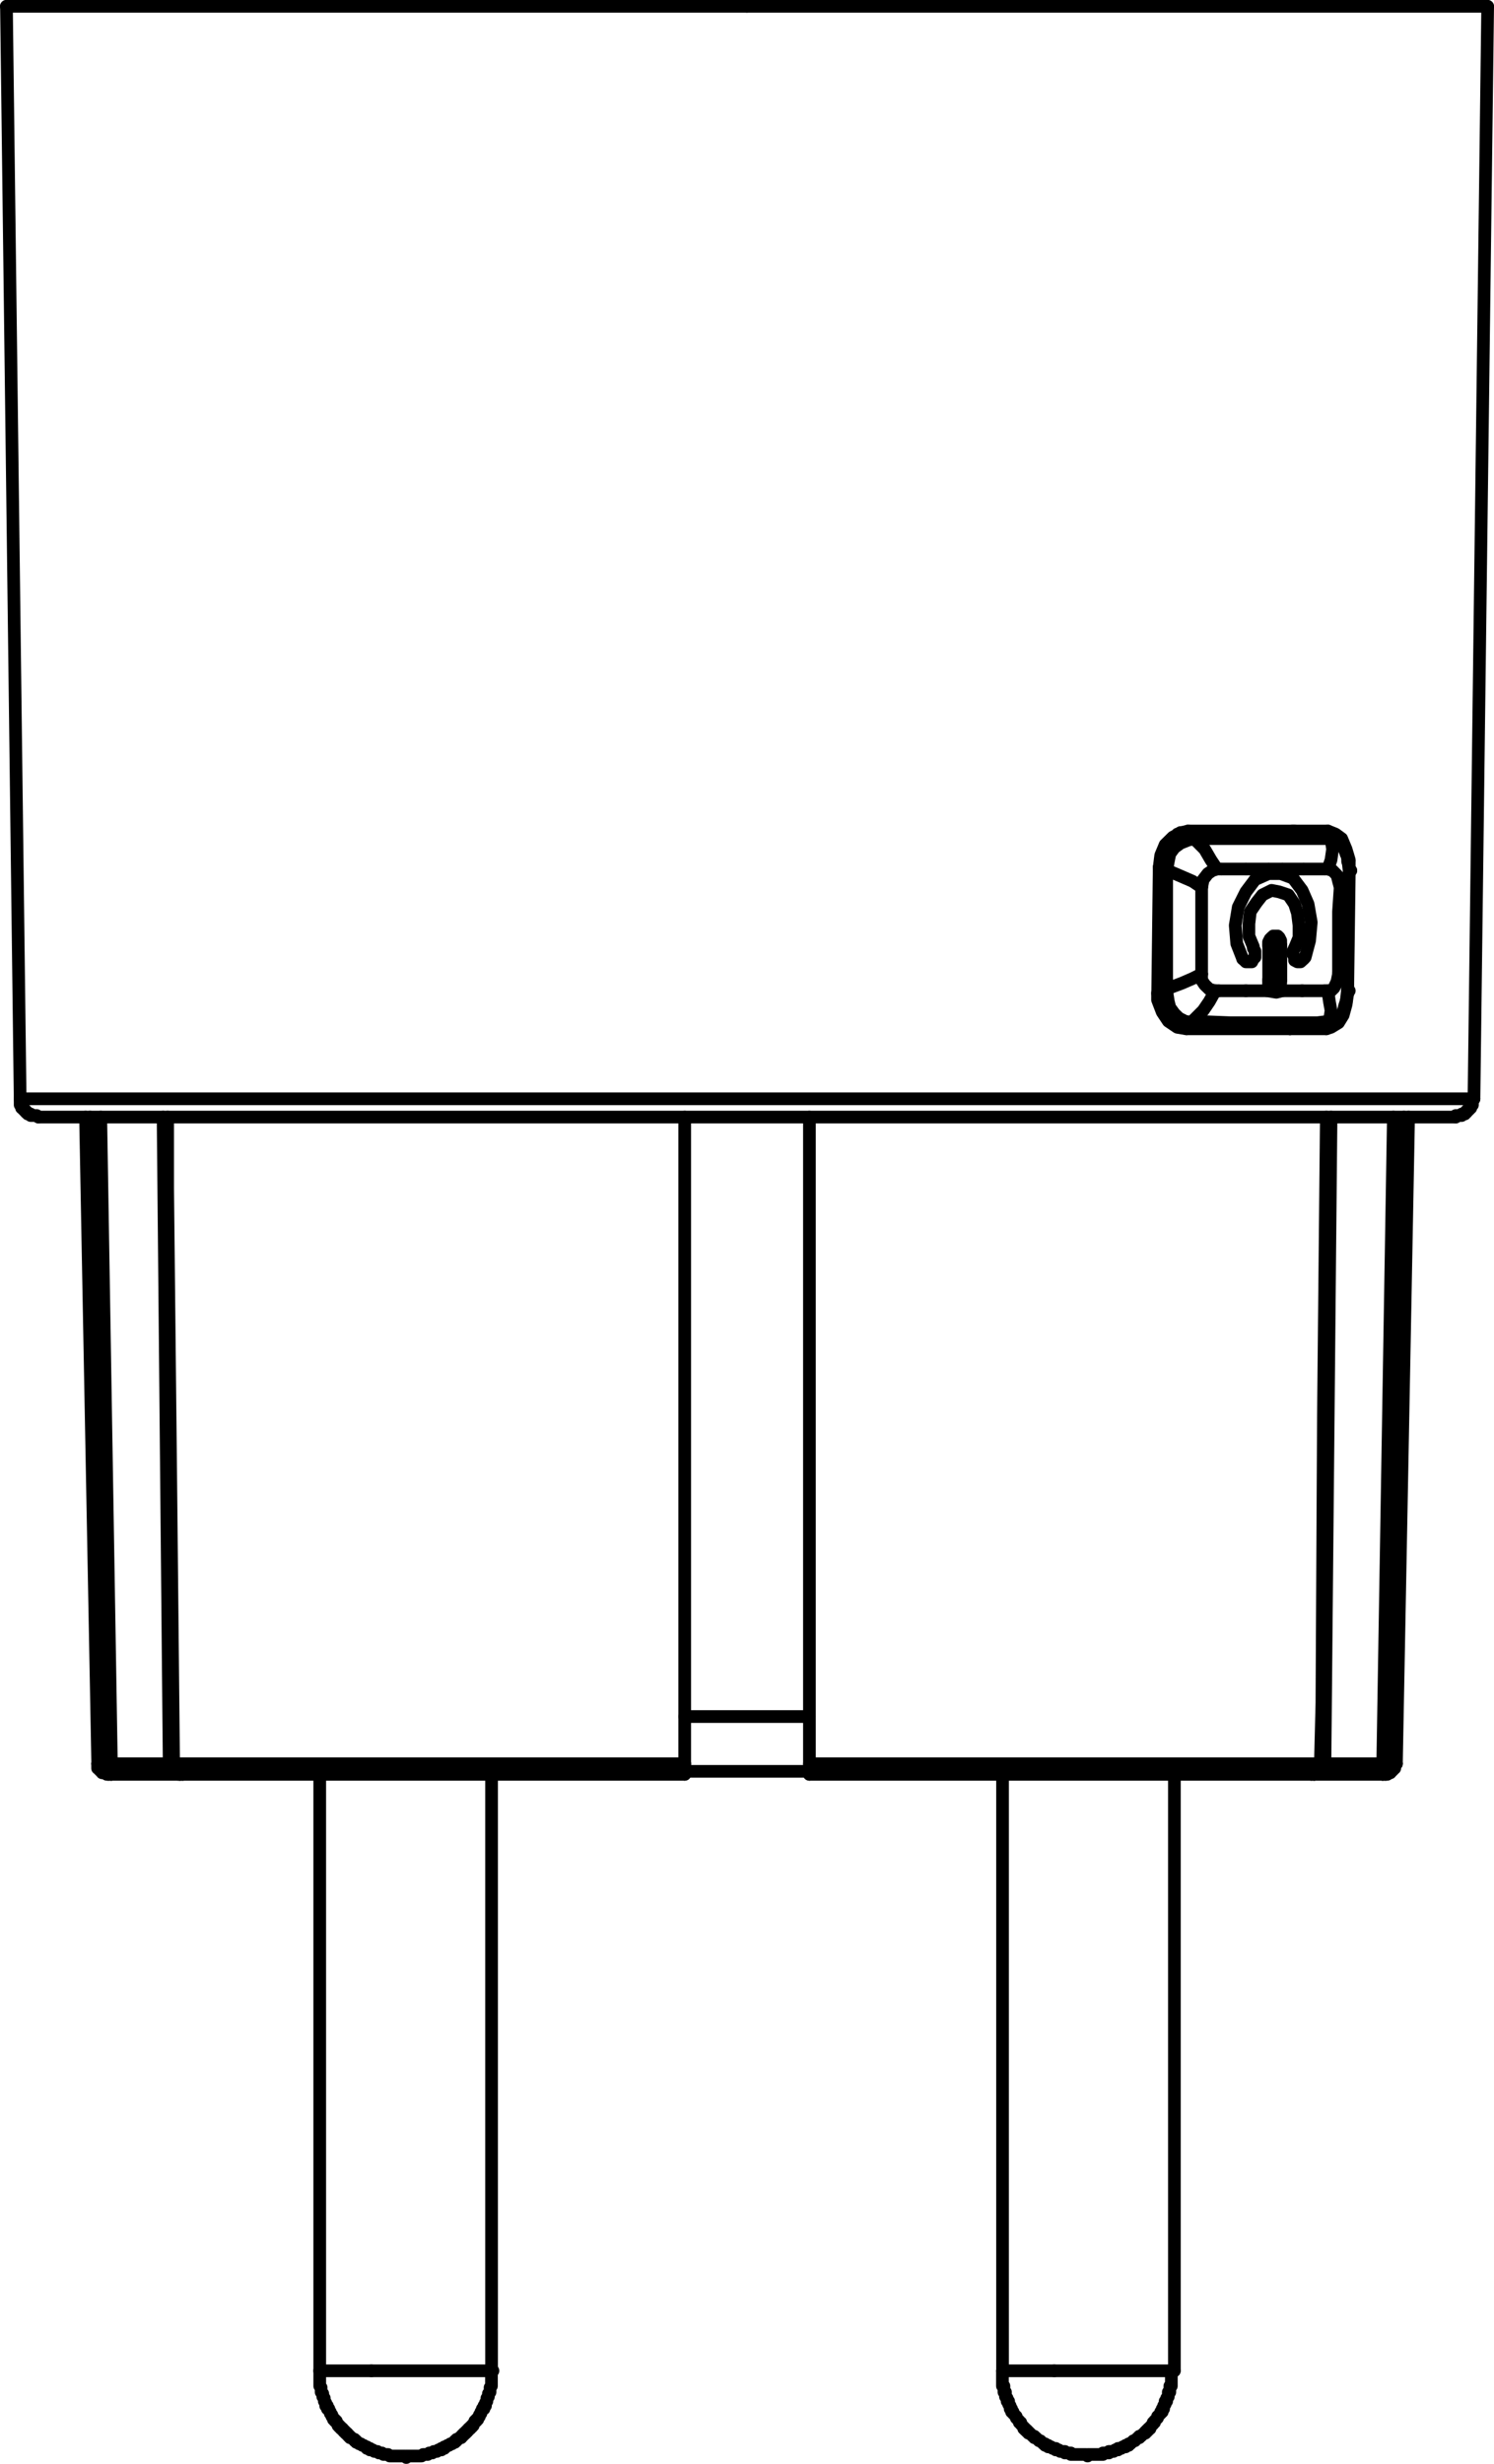 <svg id="图层_1" data-name="图层 1" xmlns="http://www.w3.org/2000/svg" viewBox="0 0 117.89 194.32"><defs><style>.cls-1{fill:none;stroke:#000;stroke-linecap:round;stroke-linejoin:round;}</style></defs><title>S726 (7.15)-1</title><line class="cls-1" x1="106.47" y1="68.78" x2="106.35" y2="67.7"/><line class="cls-1" x1="106.23" y1="78.98" x2="106.35" y2="77.9"/><line class="cls-1" x1="106.35" y1="77.9" x2="106.47" y2="68.9"/><line class="cls-1" x1="104.79" y1="65.9" x2="104.67" y2="65.9"/><polyline class="cls-1" points="106.34 67.94 106.34 67.82 106.34 67.46"/><polyline class="cls-1" points="106.22 67.34 106.22 67.22 105.99 66.62 105.62 66.26 105.27 66.02 104.9 65.9 104.78 65.9"/><polyline class="cls-1" points="104.9 80.78 105.15 80.78 105.38 80.54 105.75 80.3 105.99 79.82 106.22 79.1 106.22 78.98"/><polyline class="cls-1" points="104.55 80.9 104.78 80.9 104.9 80.78"/><polyline class="cls-1" points="79.1 186.98 79.1 187.1 79.1 187.22 79.1 187.34 79.1 187.46 79.1 187.58 79.1 187.7 79.1 187.82 79.1 187.94 79.1 188.06 79.1 188.18 79.22 188.18 79.22 188.3 79.22 188.42 79.22 188.54 79.22 188.66 79.34 188.66 79.34 188.78 79.34 188.9 79.34 189.02 79.47 189.14 79.47 189.26 79.47 189.38 79.59 189.38 79.59 189.5 79.59 189.62 79.71 189.74 79.71 189.86 79.71 189.98 79.82 189.98 79.82 190.1 79.82 190.22 79.94 190.22 79.94 190.34 80.06 190.46 80.19 190.58 80.19 190.7 80.31 190.82 80.43 190.94 80.43 191.06 80.55 191.06 80.55 191.18 80.66 191.3 80.78 191.42 80.78 191.54 80.9 191.54 80.9 191.66 81.03 191.66 81.03 191.78 81.15 191.78 81.15 191.9 81.27 191.9 81.38 192.02 81.5 192.14 81.62 192.14 81.62 192.26 81.75 192.26 81.87 192.38 81.99 192.5 82.1 192.5 82.22 192.62 82.34 192.74 82.47 192.74 82.47 192.86 82.59 192.86 82.71 192.86 82.71 192.98 82.82 192.98 82.94 192.98 83.06 193.1 83.19 193.1 83.31 193.1 83.31 193.22 83.43 193.22 83.55 193.22 83.66 193.34 83.78 193.34 83.9 193.34 84.03 193.34 84.03 193.46 84.15 193.46 84.27 193.46 84.38 193.46 84.5 193.46 84.5 193.58 84.62 193.58 84.75 193.58 84.87 193.58 84.99 193.58 85.1 193.58 85.22 193.58 85.34 193.58 85.47 193.58 85.59 193.58 85.71 193.58 85.82 193.7 85.82 193.58 85.94 193.58 86.06 193.58 86.19 193.58 86.31 193.58 86.43 193.58 86.55 193.58 86.66 193.58 86.78 193.58 86.9 193.58 87.03 193.58 87.03 193.46 87.15 193.46 87.27 193.46 87.38 193.46 87.5 193.46 87.5 193.34 87.62 193.34 87.75 193.34 87.87 193.34 87.99 193.22 88.1 193.22 88.22 193.22 88.22 193.1 88.34 193.1 88.47 193.1 88.59 192.98 88.71 192.98 88.82 192.98 88.82 192.86 88.94 192.86 89.06 192.86 89.06 192.74 89.19 192.74 89.31 192.62 89.43 192.5 89.55 192.5 89.66 192.38 89.78 192.26 89.9 192.26 89.9 192.14 90.03 192.14 90.15 192.02 90.27 191.9 90.38 191.9 90.38 191.78 90.5 191.78 90.5 191.66 90.62 191.66 90.62 191.54 90.75 191.54 90.75 191.42 90.87 191.3 90.99 191.18 90.99 191.06 91.1 191.06 91.1 190.94 91.22 190.82 91.34 190.7 91.34 190.58 91.47 190.46 91.59 190.34 91.59 190.22 91.71 190.22 91.71 190.1 91.71 189.98 91.82 189.98 91.82 189.86 91.82 189.74 91.94 189.62 91.94 189.5 91.94 189.38 92.06 189.38 92.06 189.26 92.06 189.14 92.19 189.02 92.19 188.9 92.19 188.78 92.19 188.66 92.31 188.66 92.31 188.54 92.31 188.42 92.31 188.3 92.31 188.18 92.43 188.18 92.43 188.06 92.43 187.94 92.43 187.82 92.43 187.7 92.43 187.58 92.43 187.46 92.43 187.34 92.43 187.22 92.43 187.1 92.43 186.98 92.55 186.98"/><line class="cls-1" x1="79.11" y1="139.94" x2="79.11" y2="186.98"/><line class="cls-1" x1="92.67" y1="186.98" x2="92.67" y2="139.94"/><line class="cls-1" x1="25.23" y1="139.94" x2="25.23" y2="186.98"/><line class="cls-1" x1="38.79" y1="186.98" x2="38.79" y2="139.94"/><polyline class="cls-1" points="25.23 186.98 25.23 187.1 25.23 187.22 25.23 187.34 25.23 187.46 25.23 187.58 25.23 187.7 25.23 187.82 25.23 187.94 25.23 188.06 25.23 188.18 25.34 188.3 25.34 188.42 25.34 188.54 25.34 188.66 25.47 188.78 25.47 188.9 25.47 189.02 25.59 189.14 25.59 189.26 25.59 189.38 25.7 189.5 25.7 189.62 25.7 189.74 25.83 189.74 25.83 189.86 25.83 189.98 25.95 189.98 25.95 190.1 26.06 190.22 26.06 190.34 26.19 190.46 26.19 190.58 26.31 190.7 26.31 190.82 26.42 190.82 26.42 190.94 26.54 190.94 26.54 191.06 26.67 191.18 26.67 191.3 26.78 191.3 26.78 191.42 26.9 191.42 26.9 191.54 27.03 191.54 27.03 191.66 27.14 191.66 27.14 191.78 27.26 191.78 27.26 191.9 27.39 191.9 27.39 192.02 27.5 192.02 27.5 192.14 27.62 192.14 27.62 192.26 27.75 192.26 27.87 192.38 27.98 192.38 27.98 192.5 28.11 192.5 28.11 192.62 28.23 192.62 28.34 192.74 28.47 192.74 28.59 192.86 28.7 192.86 28.83 192.98 28.95 192.98 28.95 193.1 29.06 193.1 29.19 193.1 29.19 193.22 29.31 193.22 29.42 193.22 29.54 193.34 29.67 193.34 29.78 193.34 29.9 193.46 30.03 193.46 30.14 193.46 30.26 193.58 30.39 193.58 30.5 193.58 30.62 193.58 30.75 193.7 30.87 193.7 30.98 193.7 31.11 193.7 31.23 193.7 31.34 193.7 31.47 193.7 31.59 193.7 31.7 193.7 31.83 193.7 31.95 193.7 32.06 193.82 32.06 193.7 32.19 193.7 32.31 193.7 32.42 193.7 32.54 193.7 32.67 193.7 32.78 193.7 32.9 193.7 33.03 193.7 33.14 193.7 33.26 193.7 33.39 193.58 33.5 193.58 33.62 193.58 33.75 193.58 33.87 193.46 33.98 193.46 34.11 193.46 34.23 193.34 34.34 193.34 34.47 193.34 34.59 193.22 34.7 193.22 34.83 193.22 34.83 193.1 34.95 193.1 35.06 193.1 35.06 192.98 35.19 192.98 35.31 192.86 35.42 192.86 35.54 192.74 35.67 192.74 35.78 192.62 35.9 192.62 35.9 192.5 36.03 192.5 36.03 192.38 36.14 192.38 36.26 192.26 36.39 192.26 36.39 192.14 36.5 192.14 36.5 192.02 36.62 192.02 36.62 191.9 36.75 191.9 36.75 191.78 36.87 191.78 36.87 191.66 36.98 191.66 36.98 191.54 37.11 191.54 37.11 191.42 37.23 191.42 37.23 191.3 37.34 191.3 37.34 191.18 37.47 191.06 37.47 190.94 37.59 190.94 37.59 190.82 37.7 190.82 37.7 190.7 37.83 190.58 37.83 190.46 37.95 190.34 37.95 190.22 38.06 190.1 38.06 189.98 38.19 189.98 38.19 189.86 38.19 189.74 38.31 189.74 38.31 189.62 38.31 189.5 38.42 189.38 38.42 189.26 38.42 189.14 38.54 189.02 38.54 188.9 38.54 188.78 38.67 188.66 38.67 188.54 38.67 188.42 38.67 188.3 38.78 188.18 38.78 188.06 38.78 187.94 38.78 187.82 38.78 187.7 38.78 187.58 38.78 187.46 38.78 187.34 38.78 187.22 38.78 187.1 38.78 186.98 38.9 186.98"/><line class="cls-1" x1="0.51" y1="0.5" x2="1.59" y2="86.66"/><line class="cls-1" x1="116.31" y1="86.66" x2="117.39" y2="0.5"/><polyline class="cls-1" points="114.87 88.1 114.87 87.98 114.99 87.98 115.1 87.98 115.22 87.98 115.34 87.98 115.34 87.86 115.47 87.86 115.59 87.86 115.59 87.74 115.71 87.74 115.71 87.62 115.82 87.62 115.82 87.5 115.94 87.5 115.94 87.38 116.06 87.38 116.06 87.26 116.06 87.14 116.19 87.14 116.19 87.02 116.19 86.9 116.19 86.78 116.19 86.66 116.31 86.66"/><polyline class="cls-1" points="1.59 86.66 1.59 86.78 1.59 86.9 1.59 87.02 1.59 87.14 1.7 87.14 1.7 87.26 1.7 87.38 1.83 87.38 1.83 87.5 1.95 87.5 1.95 87.62 2.06 87.62 2.06 87.74 2.19 87.74 2.19 87.86 2.31 87.86 2.42 87.86 2.42 87.98 2.54 87.98 2.67 87.98 2.78 87.98 2.9 87.98 3.03 88.1"/><line class="cls-1" x1="6.75" y1="88.1" x2="7.71" y2="139.1"/><line class="cls-1" x1="110.19" y1="139.1" x2="111.15" y2="88.1"/><polyline class="cls-1" points="7.7 139.1 7.7 139.22 7.7 139.34 7.7 139.46 7.83 139.46 7.83 139.58 7.95 139.58 7.95 139.7 8.06 139.7 8.06 139.82 8.19 139.82 8.31 139.82 8.42 139.82 8.54 139.94"/><polyline class="cls-1" points="109.34 139.94 109.34 139.82 109.47 139.82 109.59 139.82 109.71 139.82 109.71 139.7 109.82 139.7 109.82 139.58 109.94 139.58 109.94 139.46 110.06 139.46 110.06 139.34 110.06 139.22 110.06 139.1 110.19 139.1"/><line class="cls-1" x1="102.39" y1="81.02" x2="101.79" y2="81.14"/><line class="cls-1" x1="102.03" y1="65.54" x2="102.51" y2="65.78"/><polyline class="cls-1" points="104.9 80.66 105.27 80.54 105.62 80.3 105.99 79.82 106.1 79.34 106.22 78.98"/><line class="cls-1" x1="63.87" y1="135.38" x2="54.03" y2="135.38"/><polyline class="cls-1" points="83.19 186.98 84.38 186.98 85.47 186.98 86.66 186.98 87.87 186.98 88.94 186.98 89.9 186.98 90.87 186.98 91.59 186.98 92.19 186.98 92.55 186.98 92.66 186.98"/><polyline class="cls-1" points="79.1 186.98 79.1 186.98 79.34 186.98 79.82 186.98 80.43 186.98 81.27 186.98 82.1 186.98 83.19 186.98"/><polyline class="cls-1" points="29.31 186.98 30.5 186.98 31.7 186.98 32.78 186.98 33.98 186.98 35.06 186.98 36.14 186.98 36.98 186.98 37.7 186.98 38.31 186.98 38.67 186.98 38.78 186.98"/><polyline class="cls-1" points="25.23 186.98 25.23 186.98 25.47 186.98 25.95 186.98 26.54 186.98 27.39 186.98 28.34 186.98 29.31 186.98"/><polyline class="cls-1" points="1.59 86.66 1.7 86.66 2.06 86.66 2.54 86.66 3.26 86.66 4.23 86.66 5.31 86.66 6.62 86.66 8.19 86.66 9.87 86.66 11.78 86.66 13.83 86.66 15.98 86.66 18.39 86.66 20.9 86.66 23.54 86.66 26.31 86.66 29.31 86.66 32.31 86.66 35.42 86.66 38.54 86.66 41.9 86.66 45.26 86.66 48.62 86.66 51.98 86.66 55.47 86.66 58.94 86.66 62.43 86.66 65.9 86.66 69.27 86.66 72.62 86.66 75.99 86.66 79.22 86.66 82.47 86.66 85.59 86.66 88.59 86.66 91.47 86.66 94.34 86.66 96.99 86.66 99.5 86.66 101.9 86.66 104.06 86.66 106.1 86.66 108.03 86.66 109.71 86.66 111.27 86.66 112.59 86.66 113.66 86.66 114.62 86.66 115.34 86.66 115.82 86.66 116.19 86.66 116.31 86.66"/><polyline class="cls-1" points="7.7 139.1 7.7 139.1 7.83 139.1 7.95 139.1"/><polyline class="cls-1" points="109.94 139.1 110.06 139.1 110.19 139.1"/><line class="cls-1" x1="91.59" y1="68.42" x2="91.71" y2="68.42"/><polyline class="cls-1" points="91.59 68.42 91.59 67.94 91.82 67.22 92.06 66.62 92.66 66.14 93.27 65.9"/><polyline class="cls-1" points="93.27 65.9 93.27 65.9 93.38 65.9 93.62 65.78"/><line class="cls-1" x1="93.63" y1="65.78" x2="93.75" y2="65.78"/><polyline class="cls-1" points="94.22 66.14 94.22 66.02 93.99 65.9 93.62 65.78"/><polyline class="cls-1" points="94.22 66.14 93.75 66.26 93.15 66.5 92.66 66.86 92.31 67.34 92.19 67.94 92.06 68.66"/><polyline class="cls-1" points="91.59 68.42 91.82 68.54 92.06 68.66"/><polyline class="cls-1" points="94.82 69.98 94.82 70.58 94.82 71.06 94.82 73.34 94.82 76.82"/><polyline class="cls-1" points="94.82 76.82 94.1 77.18 93.27 77.54 92.31 77.9 92.06 78.14"/><polyline class="cls-1" points="92.06 68.66 92.06 68.66 92.06 71.54 92.06 74.54 92.06 77.42 92.06 78.14"/><polyline class="cls-1" points="94.82 69.98 94.1 69.5 93.27 69.14 92.43 68.78 92.06 68.66"/><line class="cls-1" x1="94.23" y1="66.14" x2="94.35" y2="66.14"/><polyline class="cls-1" points="96.03 68.54 95.55 67.82 95.06 66.98 94.22 66.14"/><polyline class="cls-1" points="94.82 69.98 94.94 69.38 95.31 68.9 95.66 68.66 96.03 68.54"/><line class="cls-1" x1="92.07" y1="68.66" x2="92.19" y2="68.66"/><line class="cls-1" x1="92.07" y1="78.14" x2="92.07" y2="78.14"/><polyline class="cls-1" points="91.47 78.26 91.71 78.26 91.82 78.26 91.94 78.14 92.06 78.14"/><polyline class="cls-1" points="91.47 78.26 91.59 77.42 91.59 74.42 91.59 71.54 91.59 68.42"/><line class="cls-1" x1="93.51" y1="80.9" x2="93.63" y2="80.9"/><polyline class="cls-1" points="93.5 80.9 93.15 80.78 92.55 80.54 92.06 80.18 91.71 79.7 91.59 78.98 91.47 78.26"/><line class="cls-1" x1="91.47" y1="78.26" x2="91.59" y2="78.26"/><polyline class="cls-1" points="92.06 78.14 92.19 78.98 92.31 79.46 92.66 79.94 93.03 80.3 93.5 80.54 94.1 80.66"/><polyline class="cls-1" points="93.5 80.9 93.75 80.78 93.99 80.66 94.1 80.66"/><polyline class="cls-1" points="95.9 78.14 95.43 78.02 95.06 77.66 94.82 77.3 94.82 76.82"/><polyline class="cls-1" points="95.9 78.14 95.43 78.98 94.94 79.7 94.1 80.54"/><line class="cls-1" x1="94.11" y1="80.66" x2="94.11" y2="80.54"/><line class="cls-1" x1="93.63" y1="65.78" x2="92.91" y2="65.78"/><line class="cls-1" x1="91.59" y1="68.42" x2="91.47" y2="68.42"/><line class="cls-1" x1="91.47" y1="78.26" x2="91.35" y2="78.26"/><line class="cls-1" x1="92.79" y1="80.9" x2="93.51" y2="80.9"/><polyline class="cls-1" points="100.1 74.54 100.1 74.3 100.22 74.06 100.34 73.94 100.47 73.82 100.59 73.82 100.82 73.82 100.94 73.94 101.06 74.18 101.06 74.42 101.06 74.54"/><line class="cls-1" x1="100.11" y1="77.3" x2="100.11" y2="74.54"/><polyline class="cls-1" points="101.06 77.3 101.06 77.54 100.94 77.78 100.82 77.9 100.71 78.02 100.47 78.02 100.34 78.02 100.22 77.78 100.1 77.66 100.1 77.42 100.1 77.3"/><line class="cls-1" x1="101.07" y1="74.54" x2="101.07" y2="77.3"/><polyline class="cls-1" points="102.87 75.62 102.75 75.74 102.62 75.86 102.5 75.86 102.38 75.86 102.15 75.74 102.15 75.5 102.03 75.26 102.03 75.02 102.15 74.78"/><polyline class="cls-1" points="98.06 75.62 97.59 74.42 97.47 72.98 97.71 71.54 98.31 70.34 99.03 69.38 100.1 68.9 101.06 68.9 102.03 69.26 102.75 70.22 103.22 71.3 103.47 72.74 103.34 74.18 102.99 75.5 102.87 75.62"/><polyline class="cls-1" points="98.9 74.78 99.03 75.02 99.03 75.26 99.03 75.5 98.9 75.62 98.78 75.86 98.66 75.86 98.43 75.86 98.31 75.86 98.19 75.74 98.06 75.62"/><polyline class="cls-1" points="102.15 74.78 102.5 73.94 102.5 72.98 102.38 72.02 102.15 71.3 101.66 70.58 100.94 70.34 100.34 70.22 99.62 70.58 99.15 71.18 98.66 71.9 98.55 72.86 98.55 73.82 98.9 74.66 98.9 74.78"/><line class="cls-1" x1="102.75" y1="78.14" x2="101.19" y2="78.14"/><polyline class="cls-1" points="99.99 78.14 99.99 78.14 100.71 78.26 101.19 78.14"/><line class="cls-1" x1="99.99" y1="78.14" x2="98.31" y2="78.14"/><polyline class="cls-1" points="96.15 78.14 97.82 78.14 98.31 78.14"/><polyline class="cls-1" points="96.15 78.14 96.03 78.14 95.9 78.14"/><polyline class="cls-1" points="96.03 68.54 96.15 68.54 96.38 68.54"/><polyline class="cls-1" points="98.31 68.54 97.22 68.54 96.38 68.54"/><line class="cls-1" x1="98.31" y1="68.54" x2="100.11" y2="68.54"/><polyline class="cls-1" points="101.19 68.54 101.19 68.54 101.06 68.54 100.94 68.54 100.82 68.54 100.34 68.54 100.1 68.54"/><line class="cls-1" x1="101.19" y1="68.54" x2="102.87" y2="68.54"/><polyline class="cls-1" points="104.55 68.54 103.34 68.54 102.99 68.54 102.87 68.54"/><polyline class="cls-1" points="104.55 68.54 104.66 68.54 104.78 68.54"/><polyline class="cls-1" points="104.78 68.54 105.15 68.66 105.5 69.02 105.62 69.5 105.75 69.98"/><polyline class="cls-1" points="105.62 76.82 105.62 76.22 105.62 73.82 105.62 71.9 105.75 69.98"/><polyline class="cls-1" points="105.62 76.82 105.5 77.42 105.27 77.9 105.03 78.14 104.78 78.14"/><polyline class="cls-1" points="104.78 78.14 104.66 78.14 104.55 78.14"/><polyline class="cls-1" points="102.75 78.14 103.71 78.14 104.55 78.14"/><polyline class="cls-1" points="105.03 66.14 105.03 66.14 102.5 66.14 99.03 66.14 95.43 66.14 94.22 66.14"/><polyline class="cls-1" points="105.03 66.14 105.15 66.98 105.03 67.82 104.78 68.54"/><polyline class="cls-1" points="104.9 80.54 105.03 79.7 104.9 78.98 104.78 78.14"/><polyline class="cls-1" points="94.1 80.54 94.1 80.54 97.1 80.66 100.71 80.66 103.94 80.66 104.9 80.54"/><line class="cls-1" x1="105.03" y1="66.14" x2="105.15" y2="66.14"/><polyline class="cls-1" points="93.62 65.78 94.94 65.78 98.66 65.9 102.03 65.9 104.66 65.78"/><polyline class="cls-1" points="105.03 66.14 105.03 66.02 104.9 65.9 104.66 65.78"/><line class="cls-1" x1="104.91" y1="80.54" x2="104.91" y2="80.66"/><polyline class="cls-1" points="104.55 80.9 104.66 80.78 104.78 80.66 104.9 80.66"/><polyline class="cls-1" points="104.55 80.9 103.47 80.9 100.22 80.9 96.75 80.9 93.5 80.9"/><polyline class="cls-1" points="93.15 65.66 93.99 65.66 96.87 65.66 99.5 65.66 102.03 65.66"/><line class="cls-1" x1="104.67" y1="65.78" x2="102.03" y2="65.66"/><line class="cls-1" x1="104.67" y1="65.78" x2="104.79" y2="65.78"/><polyline class="cls-1" points="101.78 81.02 99.38 81.02 96.75 81.02 93.87 81.02 93.03 81.02"/><line class="cls-1" x1="104.55" y1="80.9" x2="104.67" y2="80.9"/><line class="cls-1" x1="104.55" y1="80.9" x2="101.79" y2="81.02"/><line class="cls-1" x1="106.47" y1="68.66" x2="106.59" y2="68.66"/><polyline class="cls-1" points="106.47 68.66 106.47 68.78 106.34 69.14 106.1 69.5 105.75 69.98"/><polyline class="cls-1" points="106.47 68.66 106.47 67.94 106.22 67.34 105.99 66.74 105.75 66.5 105.38 66.26 105.03 66.14"/><polyline class="cls-1" points="106.34 78.14 106.34 77.9 106.34 77.54 106.1 77.18 105.62 76.82"/><line class="cls-1" x1="106.35" y1="78.14" x2="106.47" y2="78.14"/><line class="cls-1" x1="63.87" y1="139.7" x2="54.03" y2="139.7"/><polyline class="cls-1" points="106.34 78.38 106.22 79.22 105.99 80.06 105.62 80.66 105.03 81.02 104.66 81.14"/><line class="cls-1" x1="106.47" y1="68.66" x2="106.59" y2="68.66"/><line class="cls-1" x1="106.35" y1="78.14" x2="106.35" y2="78.38"/><polyline class="cls-1" points="104.78 65.54 105.38 65.78 105.87 66.14 106.22 66.98 106.47 67.82"/><polyline class="cls-1" points="93.75 65.54 95.31 65.54 96.87 65.54 98.31 65.54 99.62 65.54 101.06 65.54 102.38 65.54 103.59 65.54 104.78 65.54"/><polyline class="cls-1" points="91.47 68.42 91.59 67.46 91.94 66.62 92.55 66.02 93.27 65.66 93.75 65.54"/><line class="cls-1" x1="91.35" y1="78.38" x2="91.47" y2="68.42"/><polyline class="cls-1" points="93.62 81.14 92.9 81.02 92.19 80.54 91.71 79.82 91.34 78.86 91.34 78.38"/><polyline class="cls-1" points="104.66 81.14 103.47 81.14 102.15 81.14 100.94 81.14 99.5 81.14 98.19 81.14 96.62 81.14 95.19 81.14 93.62 81.14"/><polyline class="cls-1" points="58.94 0.5 55.47 0.5 51.98 0.5 48.5 0.5 45.14 0.5 41.67 0.5 38.42 0.5 35.19 0.5 32.06 0.5 28.95 0.5 26.06 0.5 23.19 0.5 20.54 0.5 17.9 0.5 15.5 0.5 13.23 0.5 11.19 0.5 9.26 0.5 7.47 0.5 5.9 0.5 4.59 0.5 3.39 0.5 2.42 0.5 1.59 0.5 1.11 0.5 0.75 0.5 0.5 0.5"/><polyline class="cls-1" points="117.38 0.5 117.38 0.5 117.15 0.5 116.78 0.5 116.19 0.5 115.47 0.5 114.5 0.5 113.31 0.5 111.99 0.5 110.31 0.5 108.62 0.5 106.71 0.5 104.55 0.5 102.38 0.5 99.87 0.5 97.34 0.5 94.71 0.5 91.82 0.5 88.94 0.5 85.82 0.5 82.71 0.5 79.47 0.5 76.1 0.5 72.75 0.5 69.38 0.5 65.9 0.5 62.43 0.5 58.94 0.5"/><polyline class="cls-1" points="114.87 88.1 114.87 88.1 114.75 88.1 114.38 88.1 113.78 88.1 112.94 88.1 111.99 88.1 110.9 88.1 109.47 88.1 107.9 88.1 106.22 88.1 104.31 88.1 102.27 88.1 99.99 88.1 97.59 88.1 95.06 88.1 92.31 88.1 89.55 88.1 86.66 88.1 83.66 88.1 80.55 88.1 77.31 88.1 74.06 88.1 70.82 88.1 67.47 88.1 64.1 88.1 60.62 88.1 57.27 88.1 53.78 88.1 50.42 88.1 47.06 88.1 43.83 88.1 40.47 88.1 37.34 88.1 34.23 88.1 31.23 88.1 28.34 88.1 25.47 88.1 22.83 88.1 20.31 88.1 17.9 88.1 15.62 88.1 13.59 88.1 11.67 88.1 9.98 88.1 8.42 88.1 6.98 88.1 5.9 88.1 4.83 88.1 4.11 88.1 3.5 88.1 3.14 88.1 3.03 88.1"/><line class="cls-1" x1="102.15" y1="65.54" x2="102.03" y2="65.54"/><line class="cls-1" x1="101.79" y1="81.14" x2="102.39" y2="81.02"/><polyline class="cls-1" points="104.19 139.1 104.31 134.3 104.43 111.62 104.66 88.1"/><polyline class="cls-1" points="63.87 139.1 67.22 139.1 70.59 139.1 73.82 139.1 76.94 139.1 80.06 139.1 83.19 139.1 86.06 139.1 88.82 139.1 91.47 139.1 93.99 139.1 96.38 139.1 98.66 139.1 100.71 139.1 102.5 139.1 104.19 139.1"/><polyline class="cls-1" points="63.87 139.1 63.87 93.38 63.87 88.1"/><polyline class="cls-1" points="13.7 139.1 15.39 139.1 17.19 139.1 19.23 139.1 21.5 139.1 23.78 139.1 26.31 139.1 29.06 139.1 31.83 139.1 34.7 139.1 37.83 139.1 40.83 139.1 44.06 139.1 47.31 139.1 50.67 139.1 54.03 139.1"/><polyline class="cls-1" points="13.23 88.1 13.23 93.74 13.47 116.42 13.7 139.1"/><line class="cls-1" x1="54.03" y1="88.1" x2="54.03" y2="139.1"/><polyline class="cls-1" points="104.19 139.1 104.19 139.34 104.19 139.46 104.06 139.58 103.94 139.7 103.94 139.82 103.71 139.94 103.59 139.94 103.47 139.94"/><polyline class="cls-1" points="103.47 139.94 101.78 139.94 99.99 139.94 97.94 139.94 95.78 139.94 93.5 139.94 90.99 139.94 88.34 139.94 85.59 139.94 82.82 139.94 79.82 139.94 76.71 139.94 73.59 139.94 70.47 139.94 67.22 139.94 63.87 139.94"/><polyline class="cls-1" points="63.87 139.94 63.87 139.94 63.87 139.82 63.87 139.58 63.87 139.34 63.87 139.1"/><polyline class="cls-1" points="54.03 139.94 50.67 139.94 47.42 139.94 44.31 139.94 41.19 139.94 38.06 139.94 35.06 139.94 32.19 139.94 29.54 139.94 26.9 139.94 24.39 139.94 22.11 139.94 19.83 139.94 17.9 139.94 16.11 139.94 14.42 139.94"/><polyline class="cls-1" points="13.7 139.1 13.7 139.34 13.7 139.46 13.83 139.58 13.83 139.7 13.95 139.82 14.06 139.94 14.31 139.94 14.42 139.94"/><polyline class="cls-1" points="54.03 139.1 54.03 139.46 54.03 139.7 54.03 139.82 54.03 139.94"/><line class="cls-1" x1="105.03" y1="88.1" x2="104.55" y2="139.1"/><polyline class="cls-1" points="104.19 139.1 104.43 139.1 104.55 139.1"/><polyline class="cls-1" points="13.34 139.1 13.34 139.1 13.7 139.1"/><line class="cls-1" x1="13.35" y1="139.1" x2="12.87" y2="88.1"/><polyline class="cls-1" points="13.34 139.1 13.34 139.22 13.34 139.34 13.34 139.46 13.47 139.46 13.47 139.58 13.59 139.58 13.59 139.7 13.7 139.7 13.7 139.82 13.83 139.82 13.95 139.82 14.06 139.82 14.19 139.94"/><line class="cls-1" x1="14.43" y1="139.94" x2="14.19" y2="139.94"/><polyline class="cls-1" points="104.55 139.1 104.43 139.1 104.43 139.22 104.43 139.34 104.43 139.46 104.31 139.46 104.31 139.58 104.19 139.58 104.19 139.7 104.06 139.7 104.06 139.82 103.94 139.82 103.82 139.82 103.71 139.82 103.71 139.94"/><polyline class="cls-1" points="103.71 139.94 103.59 139.94 103.47 139.94"/><polyline class="cls-1" points="110.78 88.1 110.78 89.78 110.66 96.62 110.19 123.86 109.94 139.1"/><polyline class="cls-1" points="109.1 139.1 109.22 139.1 109.47 139.1 109.59 139.1 109.71 139.1 109.82 139.1 109.94 139.1"/><line class="cls-1" x1="109.11" y1="139.1" x2="109.95" y2="88.1"/><line class="cls-1" x1="7.95" y1="88.1" x2="8.79" y2="139.1"/><polyline class="cls-1" points="7.95 139.1 7.95 139.1 8.06 139.1 8.19 139.1 8.31 139.1 8.42 139.1 8.67 139.1 8.78 139.1"/><polyline class="cls-1" points="7.95 139.1 7.95 138.26 7.83 131.42 7.34 104.3 7.11 88.1"/><line class="cls-1" x1="8.79" y1="139.1" x2="13.35" y2="139.1"/><line class="cls-1" x1="104.55" y1="139.1" x2="109.11" y2="139.1"/><polyline class="cls-1" points="8.78 139.1 8.78 139.34 8.78 139.46 8.78 139.58 8.78 139.7 8.78 139.82 8.78 139.94"/><line class="cls-1" x1="14.19" y1="139.94" x2="8.79" y2="139.94"/><polyline class="cls-1" points="109.1 139.1 109.1 139.34 109.1 139.46 109.1 139.58 109.1 139.7 109.1 139.82 109.1 139.94"/><line class="cls-1" x1="109.11" y1="139.94" x2="103.71" y2="139.94"/><polyline class="cls-1" points="7.95 139.1 7.95 139.34 7.95 139.46 8.06 139.58 8.19 139.7 8.31 139.82 8.42 139.94 8.54 139.94 8.78 139.94"/><polyline class="cls-1" points="109.94 139.1 109.94 139.34 109.94 139.46 109.82 139.58 109.71 139.7 109.59 139.82 109.47 139.94 109.22 139.94 109.1 139.94"/><polyline class="cls-1" points="8.78 139.94 8.67 139.94 8.54 139.94"/><polyline class="cls-1" points="109.34 139.94 109.34 139.94 109.22 139.94 109.1 139.94"/></svg>